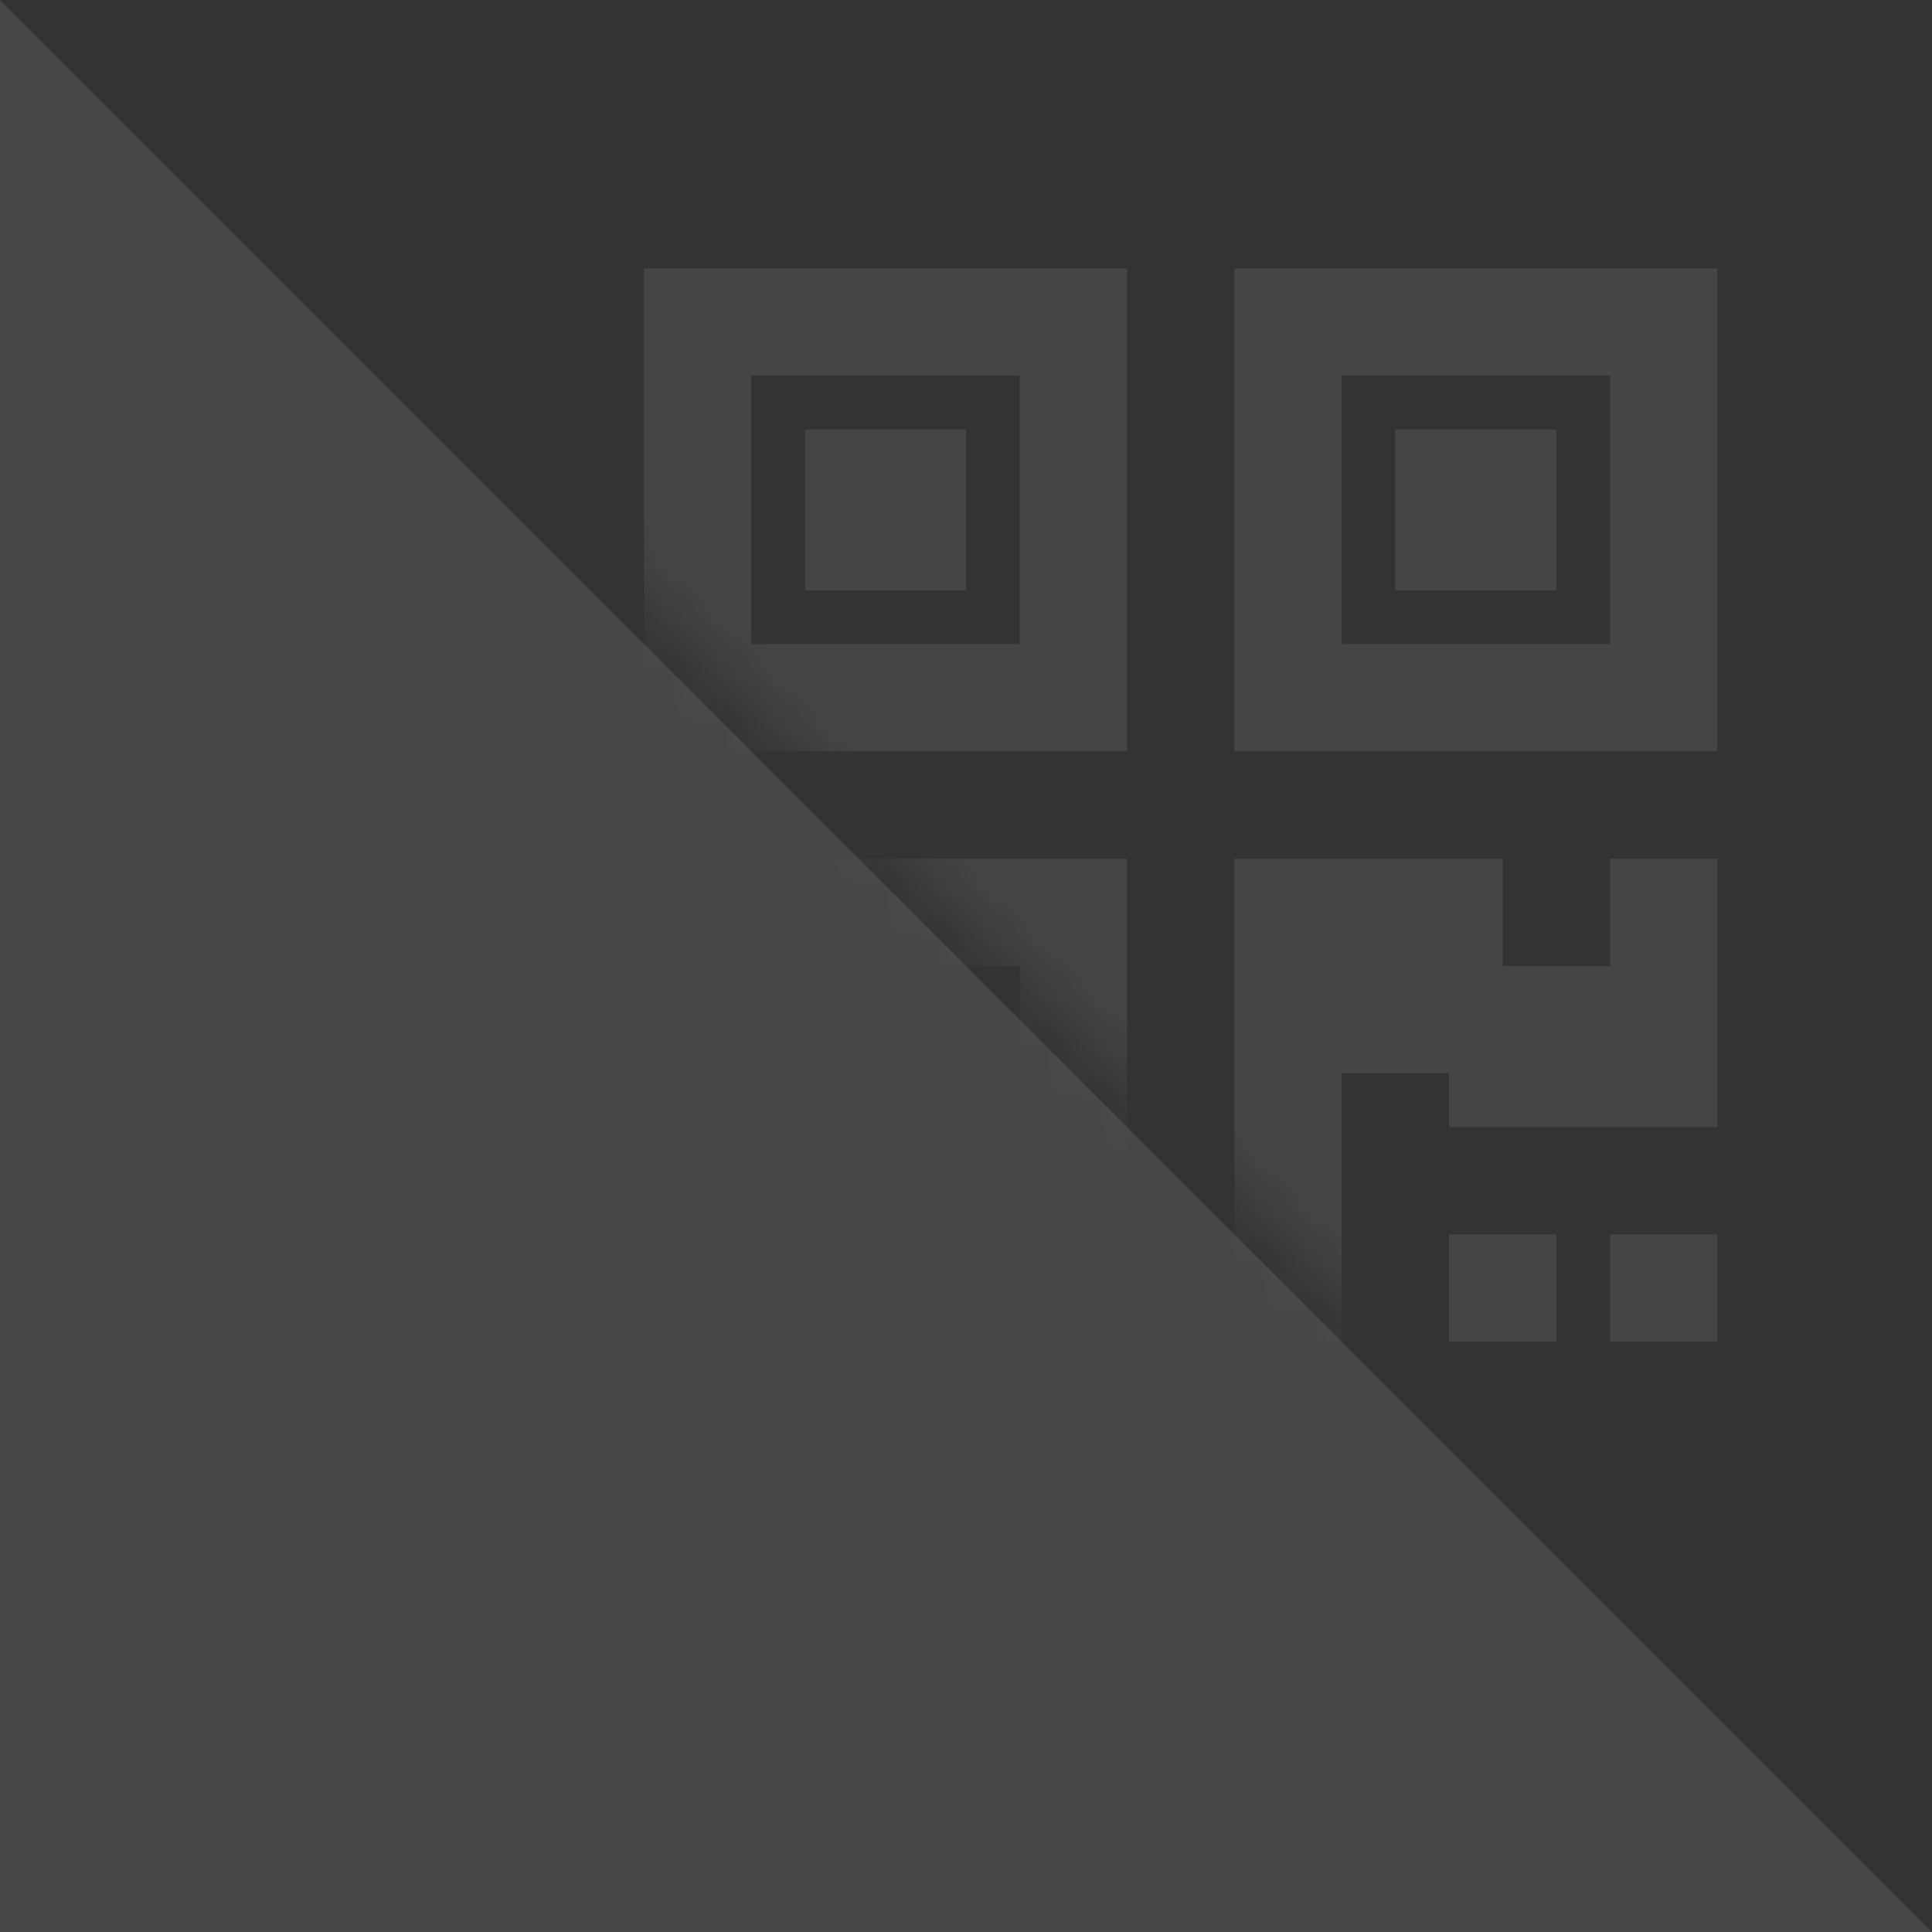 <?xml version="1.0" encoding="UTF-8"?>
<svg width="36px" height="36px" viewBox="0 0 36 36" version="1.1" xmlns="http://www.w3.org/2000/svg" xmlns:xlink="http://www.w3.org/1999/xlink">
    <rect x="0" y="0" width="36" height="36" fill="#333333" stroke="none"/>
    <!-- Generator: Sketch 47.1 (45422) - http://www.bohemiancoding.com/sketch -->
    <title>QR_press</title>
    <desc>Created with Sketch.</desc>
    <defs>
        <path d="M0.847,-5.68434189e-14 L31.995,-5.68434189e-14 C34.207,-5.68434189e-14 36,1.789 36,3.995 L36,35.153 L0.847,-5.68434189e-14 L0.847,-5.68434189e-14 Z" id="path-1"></path>
    </defs>
    <g id="Page-1" stroke="none" stroke-width="1" fill="none" fill-rule="evenodd">
        <g id="Artboard" transform="translate(-150, -22)">
            <g id="QR_press" transform="translate(150, 22)">
                <mask id="mask-2" fill="white">
                    <use xlink:href="#path-1"></use>
                </mask>
                <use id="Mask" fill-opacity="0" fill="#FFFFFF" xlink:href="#path-1"></use>
                <path d="M18,19 L18,22 L15,22 L15,19 L18,19 Z M18,8 L18,11 L15,11 L15,8 L18,8 Z M29,8 L29,11 L26,11 L26,8 L29,8 Z M14,23 L19,23 L19,18 L14,18 L14,23 Z M14,12 L19,12 L19,7 L14,7 L14,12 Z M25,12 L30,12 L30,7 L25,7 L25,12 Z M21,16 L21,25 L12,25 L12,16 L21,16 Z M29,23 L29,25 L27,25 L27,23 L29,23 Z M32,23 L32,25 L30,25 L30,23 L32,23 Z M32,16 L32,21 L27,21 L27,20 L25,20 L25,25 L23,25 L23,16 L28,16 L28,18 L30,18 L30,16 L32,16 Z M21,5 L21,14 L12,14 L12,5 L21,5 Z M32,5 L32,14 L23,14 L23,5 L32,5 Z" id="Page-1" fill="#FFFFFF" opacity="0.3" mask="url(#mask-2)"></path>
                <polygon id="Path-976" fill="#FFFFFF" opacity="0.1" points="0 0 36 36 0 36"></polygon>
            </g>
        </g>
    </g>
</svg>